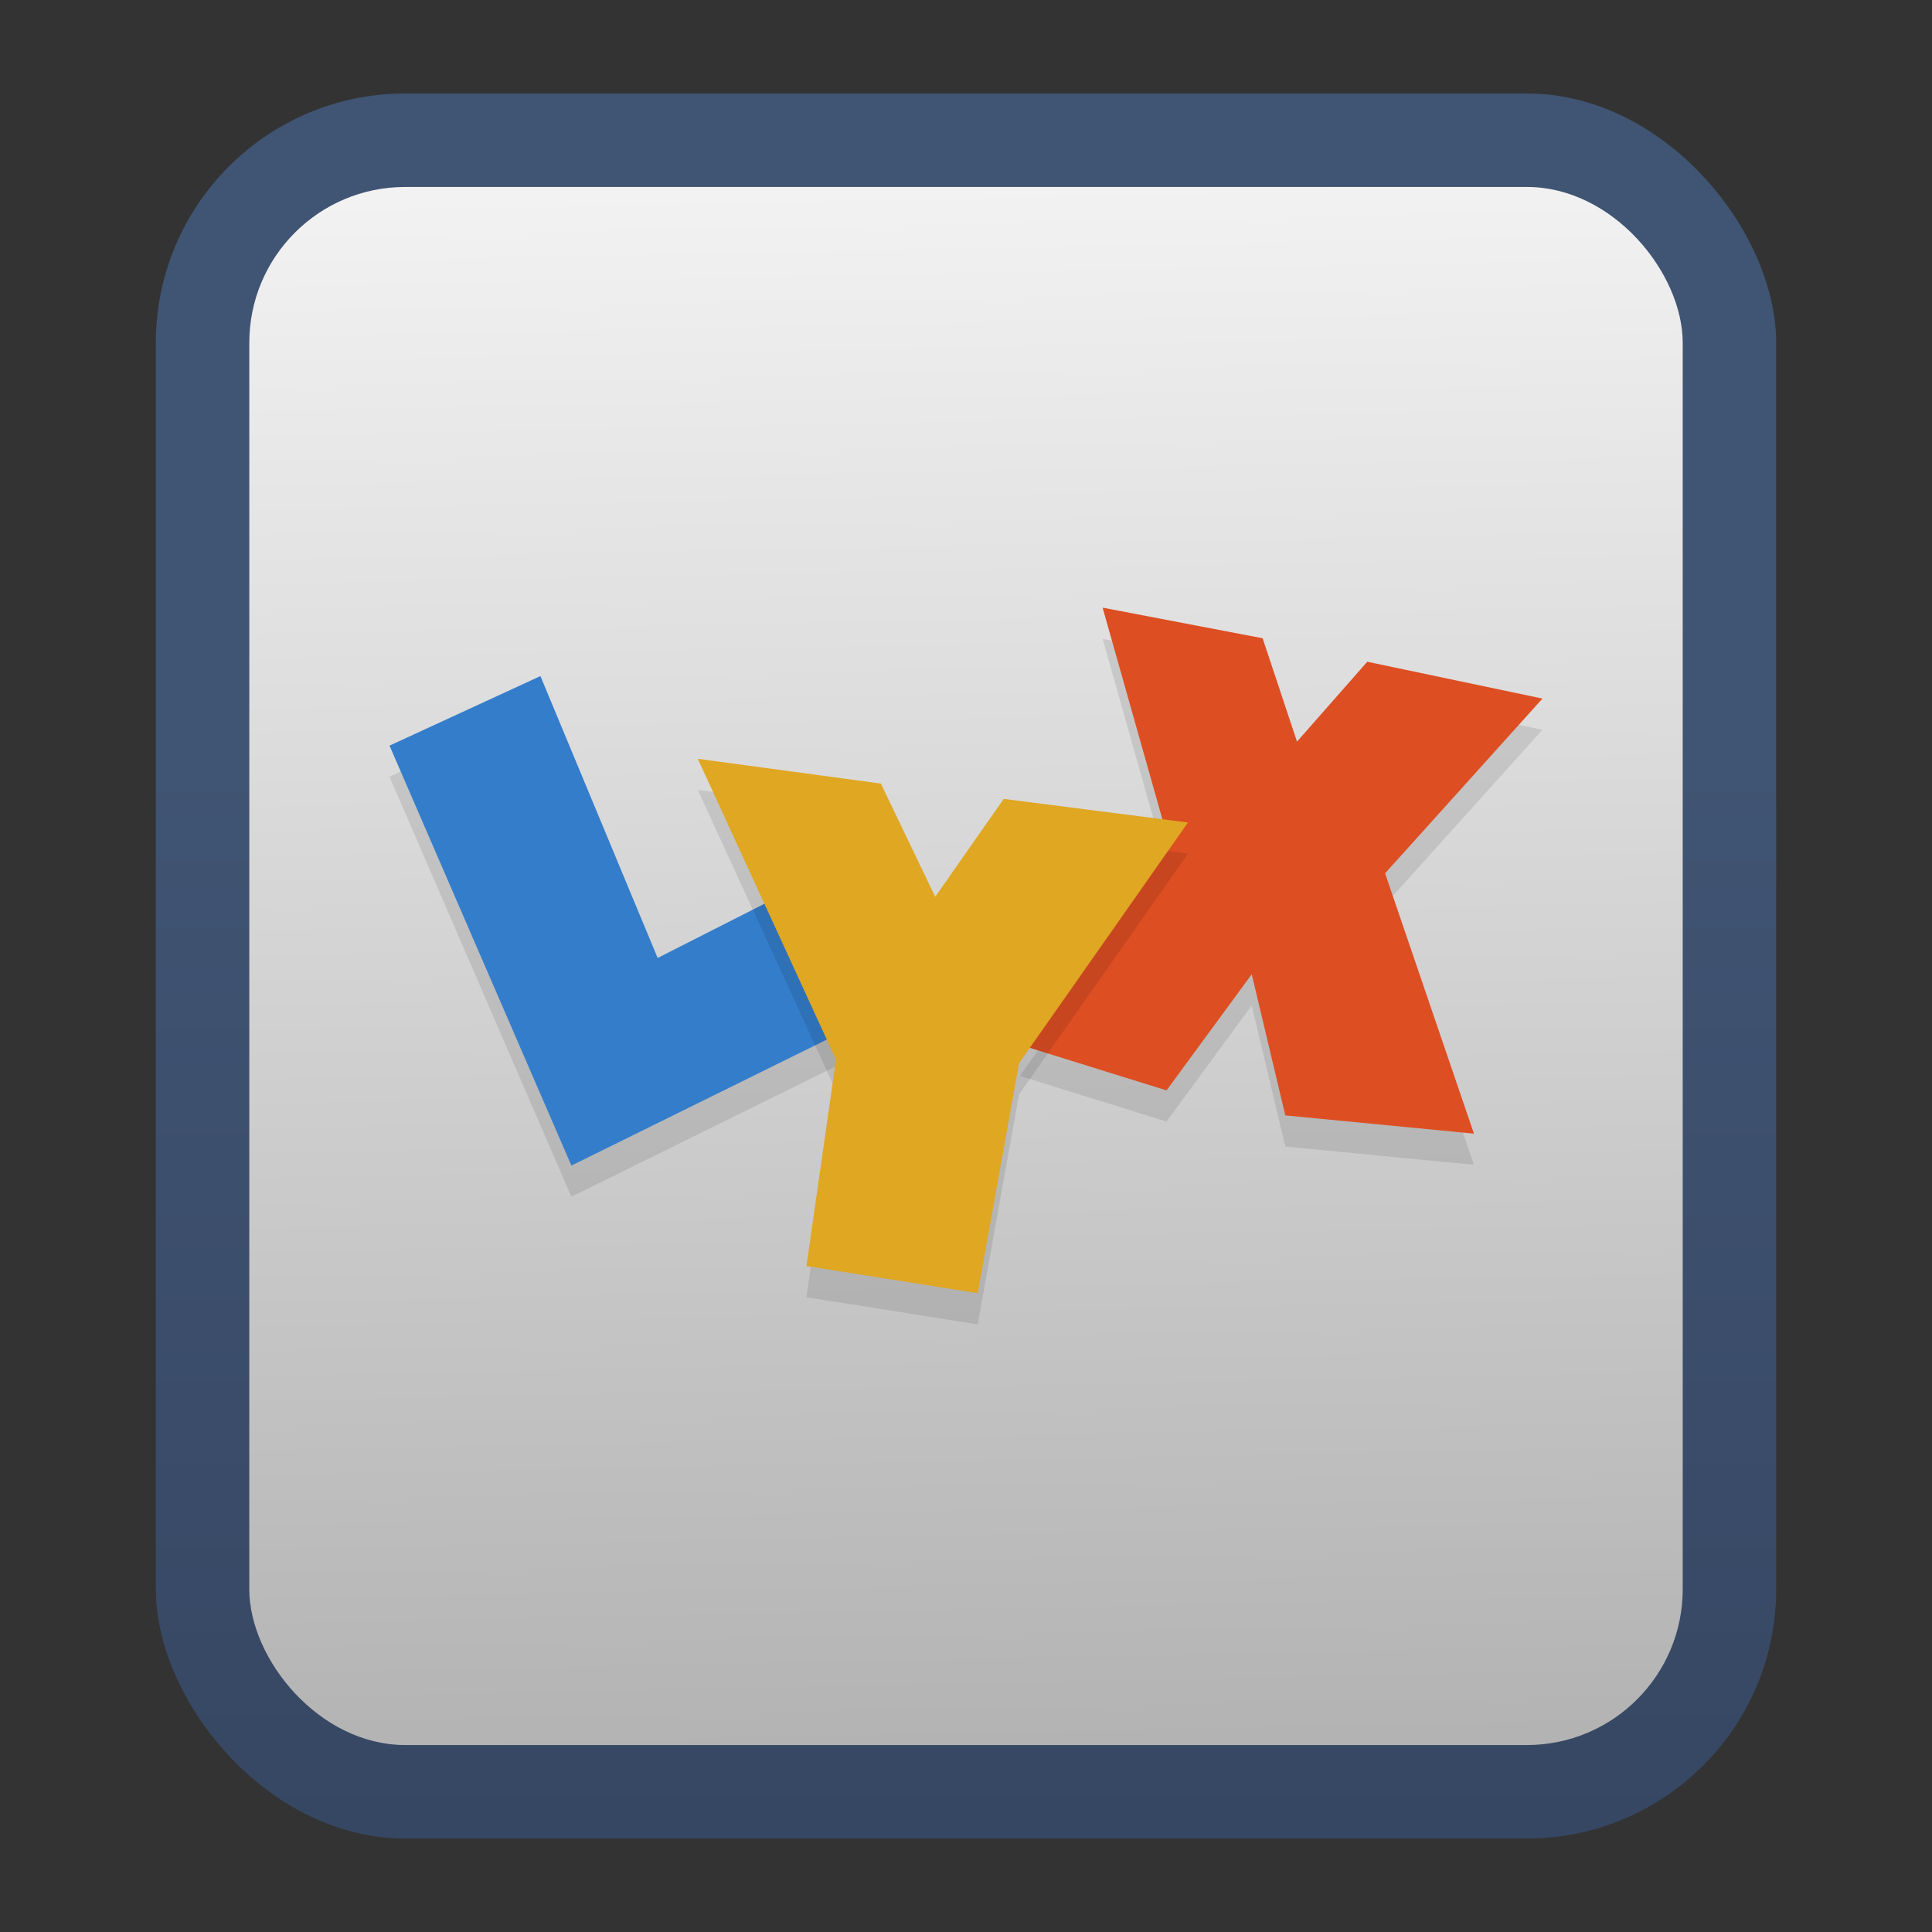 <?xml version="1.0" encoding="UTF-8" standalone="no"?>
<svg
   width="62"
   height="62"
   version="1.1"
   id="svg6"
   sodipodi:docname="devassistant.svg"
   inkscape:version="1.4 (unknown)"
   xmlns:inkscape="http://www.inkscape.org/namespaces/inkscape"
   xmlns:sodipodi="http://sodipodi.sourceforge.net/DTD/sodipodi-0.dtd"
   xmlns:xlink="http://www.w3.org/1999/xlink"
   xmlns="http://www.w3.org/2000/svg"
   xmlns:svg="http://www.w3.org/2000/svg">
  <rect width="100%" height="100%" fill="#333333" stroke="none"/>
  <defs
     id="defs6">
    <linearGradient
       id="linearGradient3"
       inkscape:collect="always">
      <stop
         style="stop-color:#364763;stop-opacity:1;"
         offset="0"
         id="stop3" />
      <stop
         style="stop-color:#405473;stop-opacity:1;"
         offset="1"
         id="stop4" />
    </linearGradient>
    <linearGradient
       id="linearGradient1"
       inkscape:collect="always">
      <stop
         style="stop-color:#b3b3b3;stop-opacity:1"
         offset="0"
         id="stop1" />
      <stop
         style="stop-color:#f2f2f2;stop-opacity:1"
         offset="1"
         id="stop2" />
    </linearGradient>
    <linearGradient
       inkscape:collect="always"
       xlink:href="#linearGradient1"
       id="linearGradient2"
       x1="31"
       y1="56"
       x2="29.99"
       y2="6"
       gradientUnits="userSpaceOnUse" />
    <linearGradient
       inkscape:collect="always"
       xlink:href="#linearGradient3"
       id="linearGradient4"
       x1="31"
       y1="59"
       x2="31"
       y2="24.351"
       gradientUnits="userSpaceOnUse" />
  </defs>
  <sodipodi:namedview
     id="namedview6"
     pagecolor="#ffffff"
     bordercolor="#000000"
     borderopacity="0.25"
     inkscape:showpageshadow="2"
     inkscape:pageopacity="0.0"
     inkscape:pagecheckerboard="0"
     inkscape:deskcolor="#d1d1d1"
     inkscape:zoom="8.5405241"
     inkscape:cx="37.292793"
     inkscape:cy="42.795968"
     inkscape:window-width="1920"
     inkscape:window-height="996"
     inkscape:window-x="0"
     inkscape:window-y="0"
     inkscape:window-maximized="1"
     inkscape:current-layer="svg6" />
  <rect
     width="52"
     height="56"
     x="5"
     y="3"
     rx="8"
     ry="8"
     id="rect1"
     style="fill:url(#linearGradient4);fill-opacity:1" />
  <rect
     width="46"
     height="50"
     x="8"
     y="6"
     opacity="0.05"
     rx="5"
     ry="5"
     id="rect2"
     style="opacity:1;fill:url(#linearGradient2);fill-opacity:1" />
  <g
     id="g1"
     transform="translate(-17.5,-86.5)">
    <path
       style="opacity:0.1;fill-rule:evenodd"
       d="M 35.837,124.905 30,111.428 l 4.843,-2.232 3.762,9.046 4.548,-2.309 2.047,4.353 z"
       id="path4-3" />
    <path
       style="fill:#347dcb;fill-rule:evenodd;fill-opacity:1"
       d="M 35.837,123.905 30,110.428 l 4.843,-2.232 3.762,9.046 4.548,-2.309 2.047,4.353 z"
       id="path5" />
    <path
       style="opacity:0.1;fill-rule:evenodd"
       d="m 52.884,107 5.135,0.982 1.103,3.318 2.255,-2.564 5.623,1.182 -5.051,5.608 2.851,8.354 -6.053,-0.586 -1.077,-4.529 -2.735,3.727 -4.707,-1.465 4.733,-6.675 z"
       id="path6" />
    <path
       style="fill:#dd4e22;fill-rule:evenodd;fill-opacity:1"
       d="m 52.884,106 5.135,0.982 1.103,3.318 2.255,-2.564 5.623,1.182 -5.051,5.608 2.851,8.354 -6.053,-0.586 -1.077,-4.529 -2.735,3.727 -4.707,-1.465 4.733,-6.675 z"
       id="path7" />
    <path
       style="opacity:0.1;fill-rule:evenodd"
       d="m 39.893,111.851 5.875,0.795 1.744,3.634 2.198,-3.142 5.913,0.757 -5.42,7.723 -1.327,7.382 -5.496,-0.871 0.948,-6.625 z"
       id="path8" />
    <path
       style="fill:#dfa722;fill-rule:evenodd"
       d="m 39.893,110.851 5.875,0.795 1.744,3.634 2.198,-3.142 5.913,0.757 -5.42,7.723 -1.327,7.382 -5.496,-0.871 0.948,-6.625 z"
       id="path9" />
  </g>
</svg>
